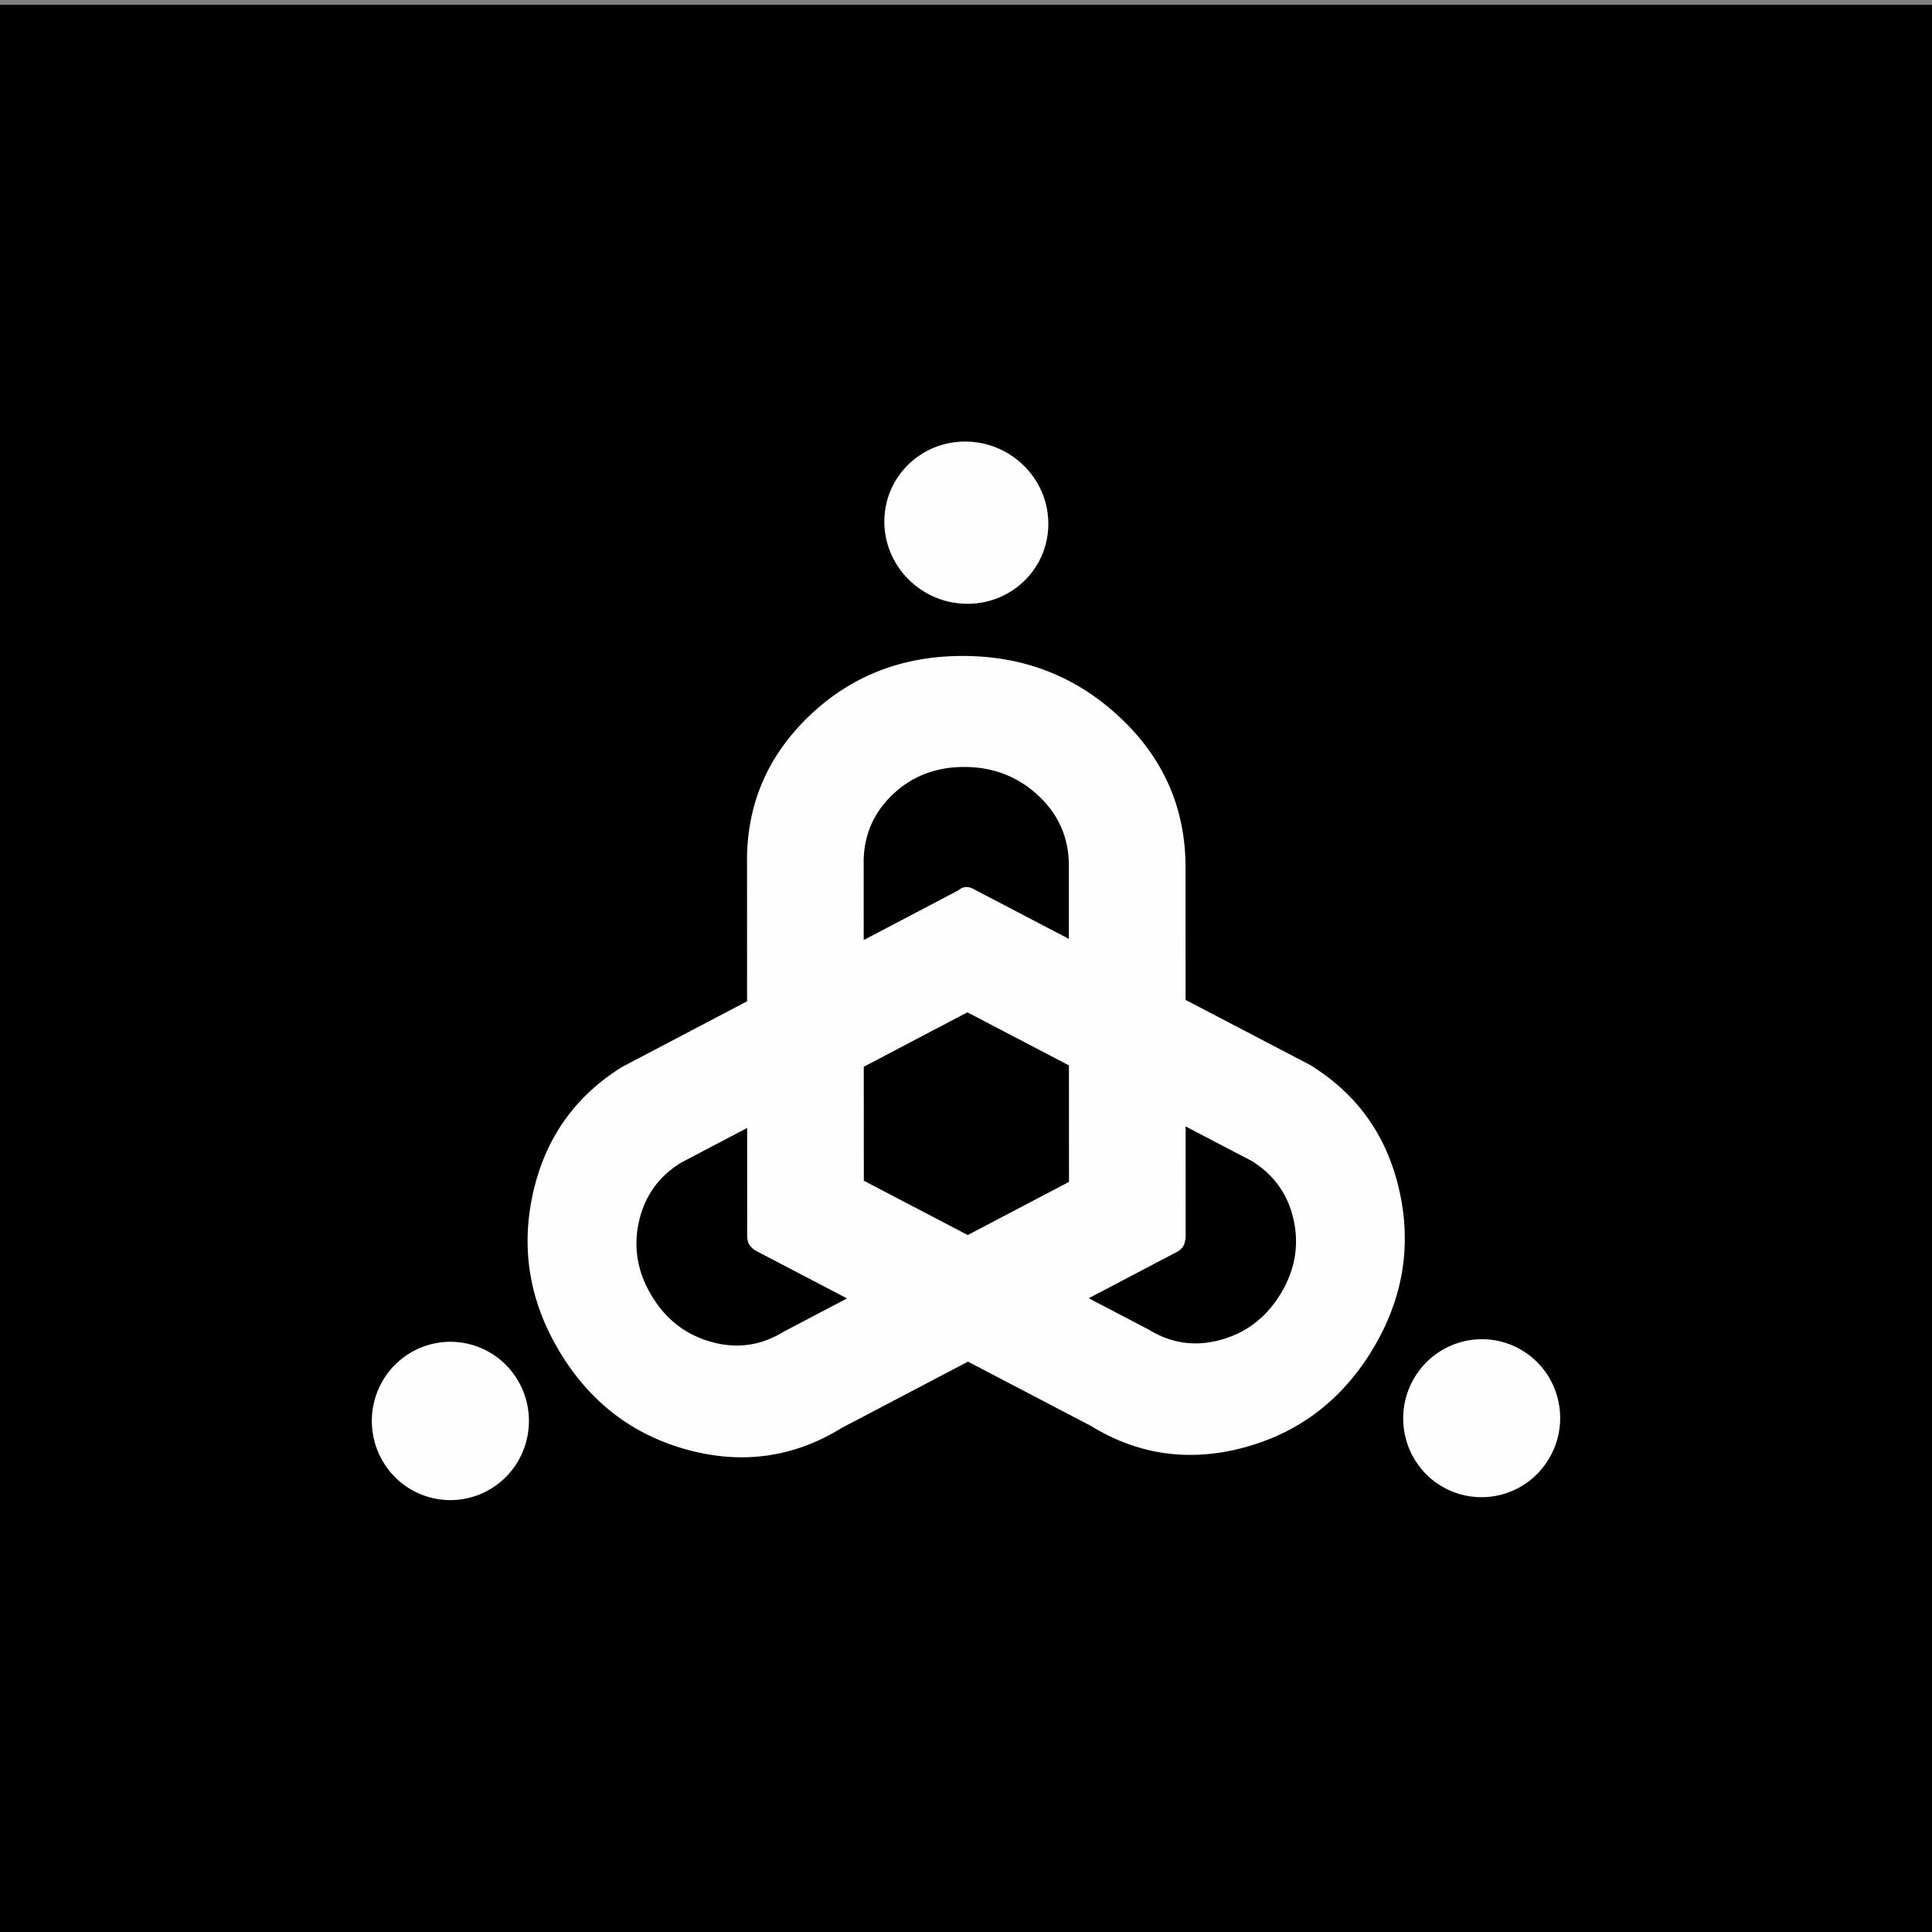 <svg class="{{ include.css-class }}" width="100" height="100" viewBox="0 0 100 100" xmlns="http://www.w3.org/2000/svg"><rect x="0" y="0" width="100" height="100" fill="#808080" stroke="none"/><title>{{ site.title }}</title><g fill="none" fill-rule="evenodd"><path fill="#000" d="M0 100.25h100V.25H0z"/><path d="M50.103 70.479l-6.53 3.428c-2.472 1.525-5.128 1.904-7.967 1.139-2.835-.766-5.04-2.445-6.614-5.038-1.571-2.593-2.042-5.327-1.415-8.202.63-2.875 2.182-5.076 4.655-6.6l6.437-3.38-.003-7.103c-.045-2.993 1.018-5.538 3.184-7.631 2.167-2.091 4.823-3.138 7.97-3.14 3.147-.002 5.845 1.043 8.097 3.132 2.253 2.09 3.4 4.634 3.445 7.627l.003 7.043 6.44 3.366c2.469 1.516 4.016 3.71 4.642 6.578.623 2.868.148 5.597-1.426 8.185-1.576 2.59-3.781 4.267-6.616 5.036-2.837.767-5.49.392-7.958-1.124l-6.344-3.316zm6.25-3.282l3.116 1.629c1.16.713 2.402.888 3.722.522 1.321-.366 2.35-1.157 3.091-2.376.742-1.218.968-2.491.678-3.82-.29-1.328-1.016-2.35-2.177-3.064l-3.415-1.785.002 5.648a.99.99 0 0 1-.044.327c-.028.2-.156.37-.382.508l-4.591 2.411zm-6.737-21.12c.246-.21.528-.218.846-.022l4.863 2.542-.002-3.883c-.02-1.408-.559-2.596-1.614-3.566-1.055-.968-2.323-1.45-3.804-1.45-1.48 0-2.722.484-3.727 1.454-1.002.97-1.495 2.16-1.474 3.567l.002 3.937 4.907-2.577.003-.002zm.456 6.321l-5.363 2.817.002 5.898 5.381 2.812 5.239-2.75-.003-6.03-5.256-2.747zm-11.2 12.136c-.128-.13-.194-.318-.198-.56l-.002-5.59-3.423 1.798c-1.163.716-1.89 1.742-2.183 3.073-.292 1.333-.067 2.609.673 3.828.74 1.221 1.77 2.013 3.09 2.378 1.322.364 2.564.188 3.727-.529l3.287-1.726-4.73-2.472a.979.979 0 0 1-.24-.2zM49.97 31.251c-2.344-.058-4.222-1.985-4.196-4.303.026-2.318 1.947-4.15 4.29-4.091 2.345.058 4.223 1.985 4.197 4.304-.026 2.318-1.947 4.149-4.291 4.09zm-23.246 40.07c1.22 1.9.682 4.437-1.203 5.667a4.045 4.045 0 0 1-5.621-1.213c-1.22-1.9-.682-4.437 1.203-5.667a4.046 4.046 0 0 1 5.621 1.213zm46.561-.131c1.222-1.897 3.737-2.443 5.619-1.219 1.882 1.225 2.416 3.755 1.194 5.652a4.051 4.051 0 0 1-5.619 1.219c-1.88-1.224-2.416-3.755-1.194-5.652z" fill="#FEFEFE"/></g></svg>
